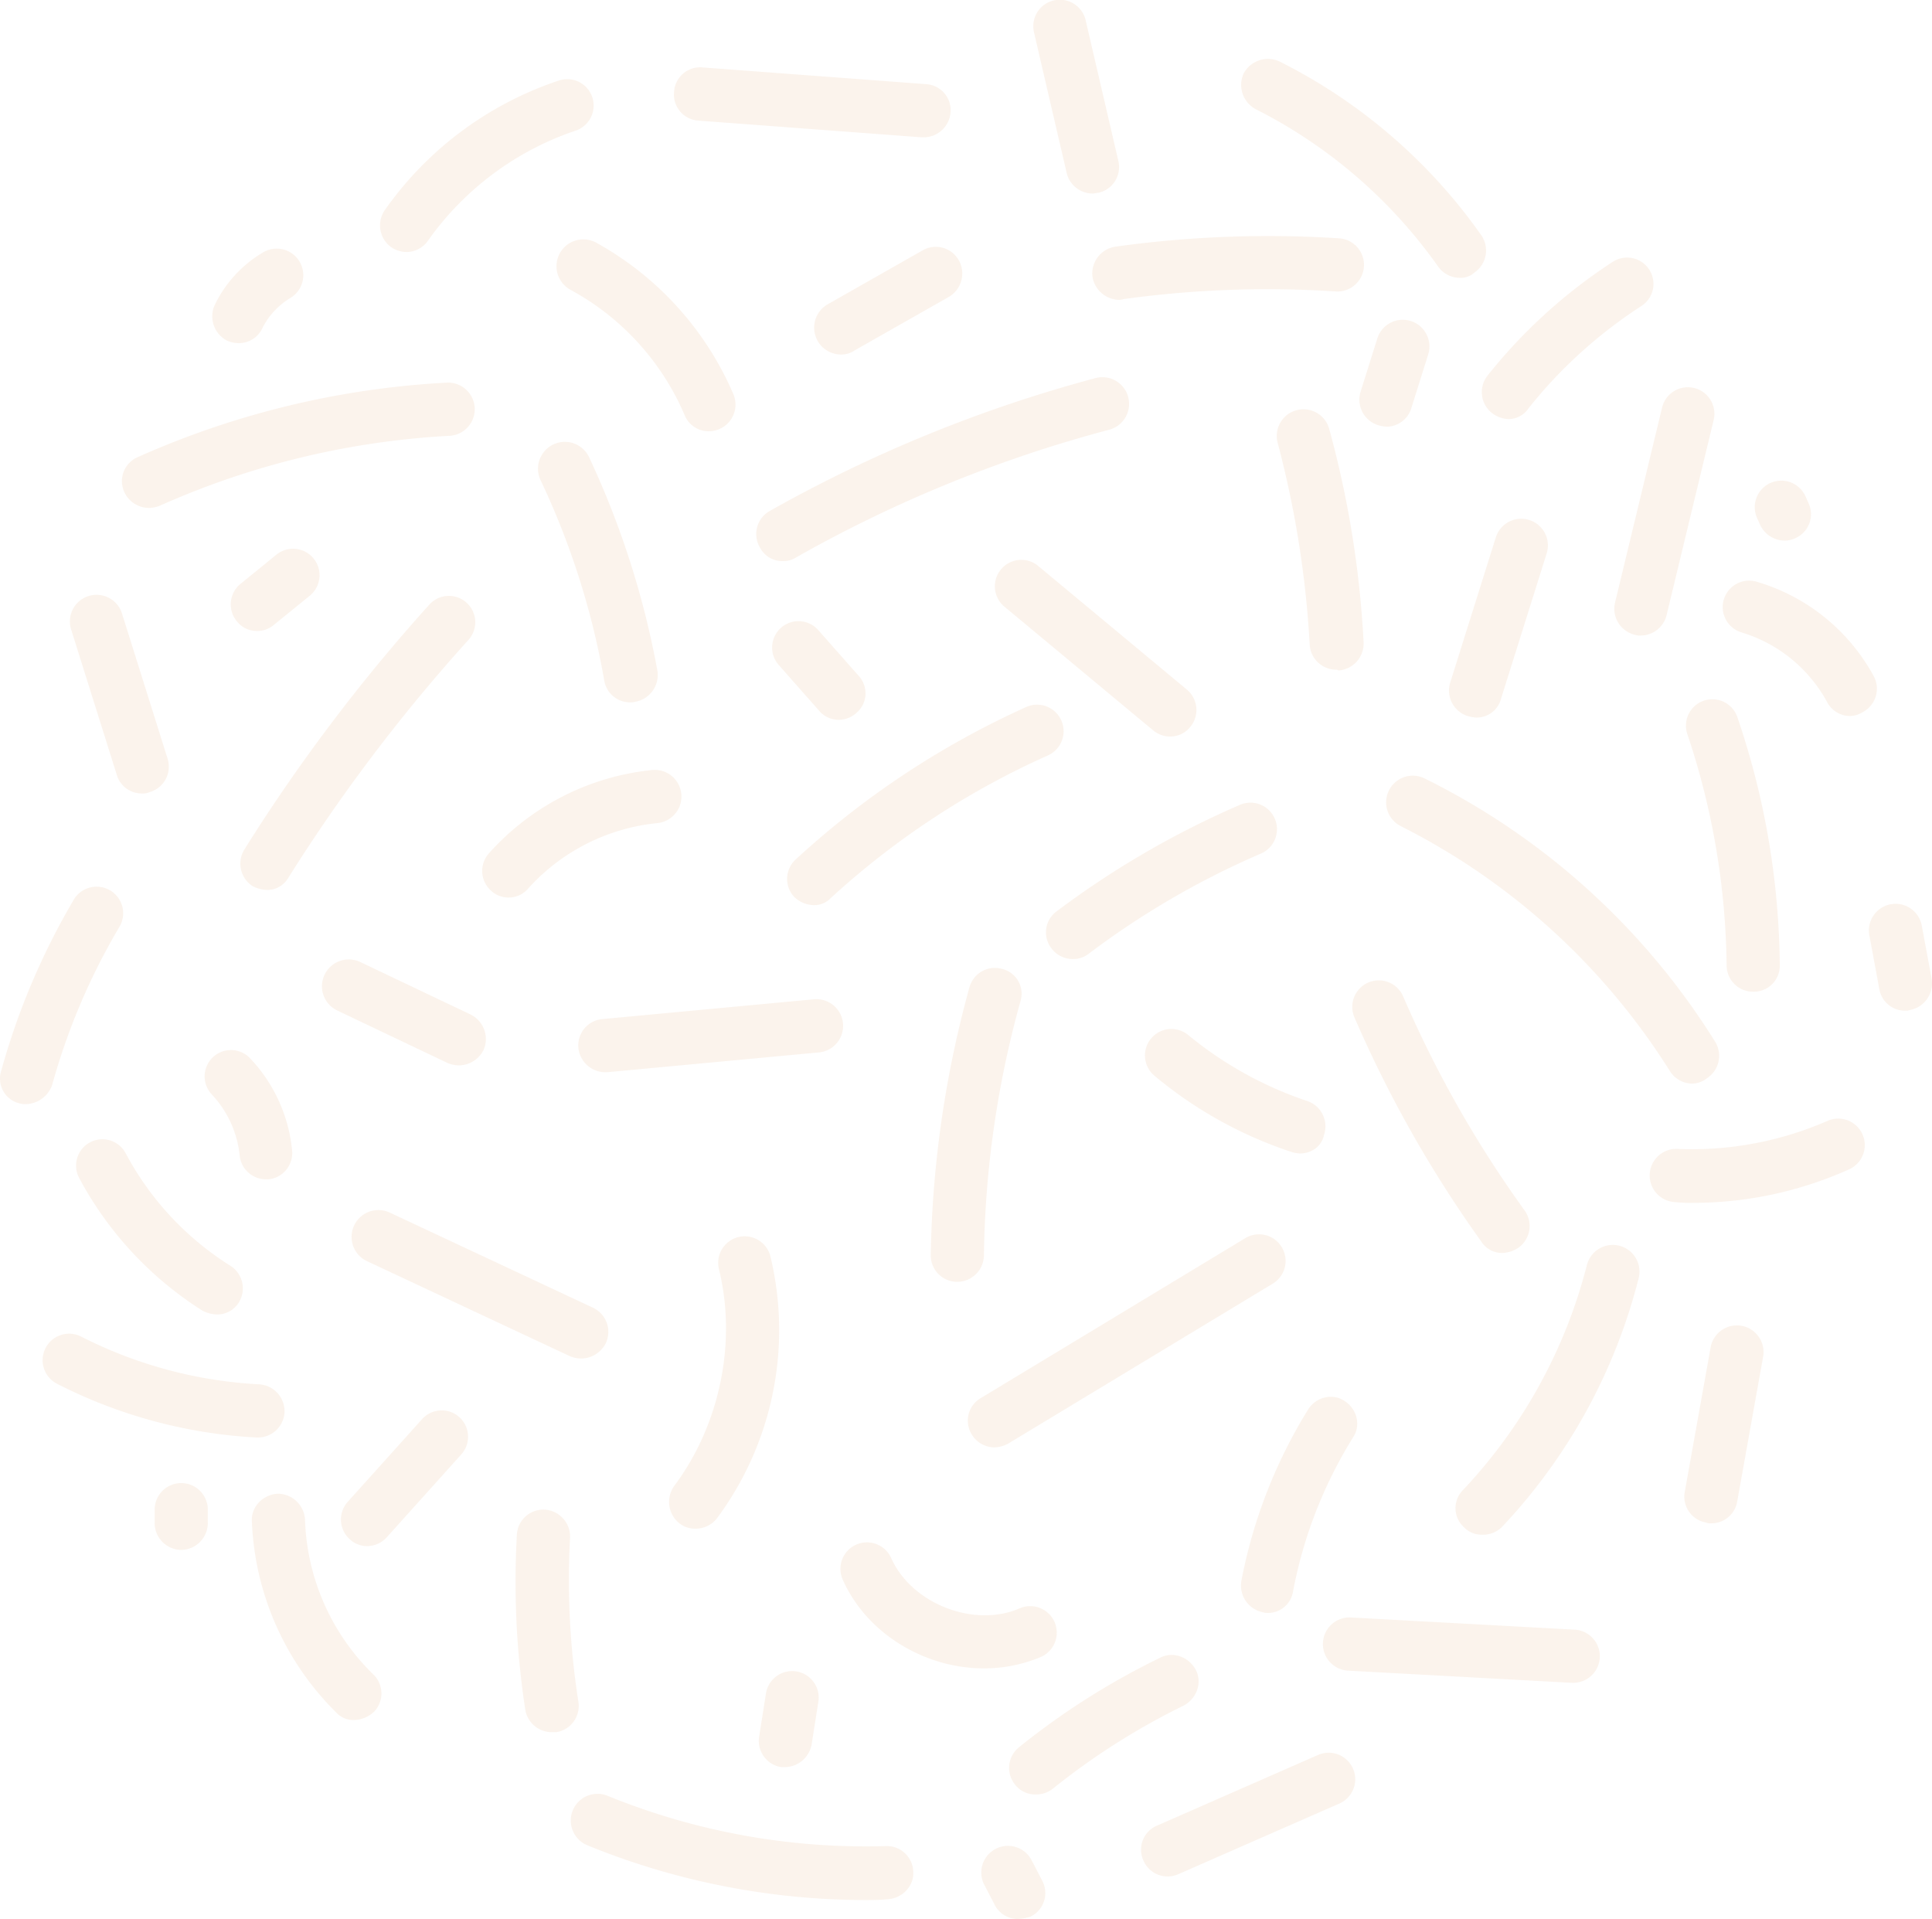 <svg xmlns="http://www.w3.org/2000/svg" width="697.879" height="693.138" viewBox="0 0 697.879 693.138">
  <g id="Group_219" data-name="Group 219" transform="translate(348.939 -5333.431)">
    <path id="Path_968" data-name="Path 968" d="M672.154,259.892a9.416,9.416,0,0,1-8.5-5.213,52.529,52.529,0,0,0-30.724-24.962,9.552,9.552,0,0,1,5.212-18.379,70.812,70.812,0,0,1,42.518,34.289,9.581,9.581,0,0,1-4.114,12.893A9.107,9.107,0,0,1,672.154,259.892Z" transform="translate(-352.692 5332.166)" fill="rgba(241,215,190,0.29)"/>
    <path id="Path_972" data-name="Path 972" d="M284.365,203.488a9.052,9.052,0,0,1-8.229-4.937,9.542,9.542,0,0,1,3.565-13.168,505.362,505.362,0,0,1,117.68-48,9.648,9.648,0,1,1,4.938,18.654A477.4,477.4,0,0,0,289.3,202.117,8.468,8.468,0,0,1,284.365,203.488Z" transform="translate(-350.587 5332.609)" fill="rgba(241,215,190,0.29)"/>
    <path id="Path_975" data-name="Path 975" d="M396.889,69.9a9.65,9.65,0,0,1-9.327-7.407L375.768,11.745A9.581,9.581,0,1,1,394.42,7.356l11.8,50.748a9.539,9.539,0,0,1-7.132,11.521C398.535,69.625,397.712,69.9,396.889,69.9Z" transform="translate(-351.191 5333.431)" fill="rgba(241,215,190,0.29)"/>
    <path id="Path_977" data-name="Path 977" d="M530.108,100.476a9.64,9.64,0,0,1-7.955-4.114,179.829,179.829,0,0,0-65.835-56.783,9.938,9.938,0,0,1-4.389-12.893A9.937,9.937,0,0,1,464.822,22.3a196.74,196.74,0,0,1,72.967,62.818,9.677,9.677,0,0,1-2.468,13.441A7.24,7.24,0,0,1,530.108,100.476Z" transform="translate(-351.644 5333.302)" fill="rgba(241,215,190,0.29)"/>
    <path id="Path_979" data-name="Path 979" d="M485.474,242.787a9.611,9.611,0,0,1-9.6-9.052,361.7,361.7,0,0,0-11.522-72.693A9.648,9.648,0,1,1,483,156.1a361.874,361.874,0,0,1,12.344,76.807,9.736,9.736,0,0,1-9.052,10.15C485.747,242.787,485.747,242.787,485.474,242.787Z" transform="translate(-351.722 5332.538)" fill="rgba(241,215,190,0.29)"/>
    <path id="Path_980" data-name="Path 980" d="M536.322,260.305a14.156,14.156,0,0,1-3.018-.549A9.661,9.661,0,0,1,527,247.687l16.459-52.394a9.63,9.63,0,1,1,18.378,5.761l-16.459,52.393A9.074,9.074,0,0,1,536.322,260.305Z" transform="translate(-352.097 5332.3)" fill="rgba(241,215,190,0.29)"/>
    <path id="Path_986" data-name="Path 986" d="M424.784,267.252a9.591,9.591,0,0,1-6.035-2.194l-53.765-44.713a9.554,9.554,0,0,1,12.069-14.813l53.765,44.712a9.563,9.563,0,0,1,1.372,13.442A9.2,9.2,0,0,1,424.784,267.252Z" transform="translate(-351.106 5332.211)" fill="rgba(241,215,190,0.29)"/>
    <path id="Path_987" data-name="Path 987" d="M548.19,151.932a10.19,10.19,0,0,1-6.035-2.195,9.6,9.6,0,0,1-1.646-13.441,190.035,190.035,0,0,1,45.262-41.147,9.51,9.51,0,1,1,10.423,15.91,169.693,169.693,0,0,0-40.872,37.032A8.621,8.621,0,0,1,548.19,151.932Z" transform="translate(-352.168 5332.87)" fill="rgba(241,215,190,0.29)"/>
    <path id="Path_988" data-name="Path 988" d="M614.364,393.083a9.65,9.65,0,0,1-8.229-4.663,245.038,245.038,0,0,0-97.106-88.329,9.63,9.63,0,0,1,8.5-17.282A258.675,258.675,0,0,1,622.593,378a9.682,9.682,0,0,1-3.017,13.167A8.771,8.771,0,0,1,614.364,393.083Z" transform="translate(-351.96 5331.741)" fill="rgba(241,215,190,0.29)"/>
    <path id="Path_989" data-name="Path 989" d="M636.962,359.725a9.541,9.541,0,0,1-9.6-9.6A270.588,270.588,0,0,0,613.1,266.458a9.542,9.542,0,0,1,18.1-6.035,283.9,283.9,0,0,1,15.362,89.7,9.373,9.373,0,0,1-9.6,9.6Z" transform="translate(-352.612 5331.908)" fill="rgba(241,215,190,0.29)"/>
    <path id="Path_990" data-name="Path 990" d="M295.679,328.465a10.451,10.451,0,0,1-7.132-3.018,9.528,9.528,0,0,1,.549-13.441,312.548,312.548,0,0,1,83.391-55.137,9.581,9.581,0,0,1,7.681,17.556A292.278,292.278,0,0,0,301.713,326,8.063,8.063,0,0,1,295.679,328.465Z" transform="translate(-350.654 5331.896)" fill="rgba(241,215,190,0.29)"/>
    <path id="Path_991" data-name="Path 991" d="M406.617,108.818a9.958,9.958,0,0,1-9.6-8.229,9.8,9.8,0,0,1,8.229-10.973A399,399,0,0,1,486.169,86.6a9.617,9.617,0,0,1-1.1,19.2,378.251,378.251,0,0,0-76.808,2.743A4.827,4.827,0,0,1,406.617,108.818Z" transform="translate(-351.319 5332.917)" fill="rgba(241,215,190,0.29)"/>
    <path id="Path_992" data-name="Path 992" d="M545.712,454.7a8.828,8.828,0,0,1-7.681-4.115,435.709,435.709,0,0,1-45.811-80.922,9.581,9.581,0,1,1,17.556-7.681,406.879,406.879,0,0,0,43.89,77.355,9.624,9.624,0,0,1-2.195,13.442A11.108,11.108,0,0,1,545.712,454.7Z" transform="translate(-351.886 5331.295)" fill="rgba(241,215,190,0.29)"/>
    <path id="Path_994" data-name="Path 994" d="M472.02,418.873a11.665,11.665,0,0,1-3.018-.549,150.831,150.831,0,0,1-49.376-27.43,9.554,9.554,0,1,1,12.07-14.813,135.353,135.353,0,0,0,43.066,23.865,9.626,9.626,0,0,1,6.036,12.069C479.975,416.4,476.134,418.873,472.02,418.873Z" transform="translate(-351.435 5331.188)" fill="rgba(241,215,190,0.29)"/>
    <path id="Path_995" data-name="Path 995" d="M538.53,557.048a8.915,8.915,0,0,1-6.583-2.742,9.282,9.282,0,0,1-.275-13.442,185.138,185.138,0,0,0,44.713-81.2,9.648,9.648,0,1,1,18.652,4.938,203.8,203.8,0,0,1-49.376,89.7A9.712,9.712,0,0,1,538.53,557.048Z" transform="translate(-352.11 5330.718)" fill="rgba(241,215,190,0.29)"/>
    <path id="Path_997" data-name="Path 997" d="M347.837,465.1a9.541,9.541,0,0,1-9.6-9.6,385.9,385.9,0,0,1,13.991-96.832,9.528,9.528,0,0,1,11.795-6.584,9.212,9.212,0,0,1,6.583,11.8,359.243,359.243,0,0,0-13.167,91.895A9.668,9.668,0,0,1,347.837,465.1Z" transform="translate(-350.968 5331.322)" fill="rgba(241,215,190,0.29)"/>
    <path id="Path_998" data-name="Path 998" d="M361.36,525.478a9.646,9.646,0,0,1-8.229-4.663,9.46,9.46,0,0,1,3.291-13.167l95.736-57.88a9.6,9.6,0,0,1,9.875,16.459L366.3,524.106A11.175,11.175,0,0,1,361.36,525.478Z" transform="translate(-351.049 5330.743)" fill="rgba(241,215,190,0.29)"/>
    <path id="Path_999" data-name="Path 999" d="M596.208,230.393a5.347,5.347,0,0,1-2.195-.274,9.671,9.671,0,0,1-7.132-11.521l17.007-70.5a9.581,9.581,0,0,1,18.654,4.389l-17.007,70.5A9.649,9.649,0,0,1,596.208,230.393Z" transform="translate(-352.457 5332.587)" fill="rgba(241,215,190,0.29)"/>
    <path id="Path_1001" data-name="Path 1001" d="M357.241,605.975c-21.123,0-42.244-12.345-51.022-32.1a9.581,9.581,0,0,1,17.556-7.681c7.406,16.459,29.9,25.237,46.358,18.1a9.581,9.581,0,1,1,7.681,17.556A52.968,52.968,0,0,1,357.241,605.975Z" transform="translate(-350.771 5330.071)" fill="rgba(241,215,190,0.29)"/>
    <path id="Path_1002" data-name="Path 1002" d="M460.708,585.633a5.356,5.356,0,0,1-1.92-.274,9.834,9.834,0,0,1-7.681-11.247,182.472,182.472,0,0,1,24.139-62c2.743-4.389,8.778-6.035,13.167-3.017,4.39,2.742,6.036,8.778,3.018,13.166a162.536,162.536,0,0,0-21.671,55.685A9.149,9.149,0,0,1,460.708,585.633Z" transform="translate(-351.644 5330.388)" fill="rgba(241,215,190,0.29)"/>
    <path id="Path_1006" data-name="Path 1006" d="M571.161,611.35h-.549l-80.647-4.389a9.617,9.617,0,1,1,1.1-19.2l80.649,4.39a9.608,9.608,0,0,1-.549,19.2Z" transform="translate(-351.822 5329.907)" fill="rgba(241,215,190,0.29)"/>
    <path id="Path_1007" data-name="Path 1007" d="M376.262,651.756a9.2,9.2,0,0,1-7.406-3.566,9.562,9.562,0,0,1,1.372-13.441A267.4,267.4,0,0,1,421.25,602.38c4.663-2.469,10.423-.274,12.892,4.389s.274,10.424-4.389,12.893A252.638,252.638,0,0,0,382.3,649.836,9.87,9.87,0,0,1,376.262,651.756Z" transform="translate(-351.139 5329.825)" fill="rgba(241,215,190,0.29)"/>
    <path id="Path_1009" data-name="Path 1009" d="M621.6,553.108a3.481,3.481,0,0,1-1.646-.274,9.485,9.485,0,0,1-7.681-11.246l9.327-52.12a9.63,9.63,0,1,1,18.928,3.566L631.2,545.153A9.46,9.46,0,0,1,621.6,553.108Z" transform="translate(-352.609 5330.543)" fill="rgba(241,215,190,0.29)"/>
    <path id="Path_1010" data-name="Path 1010" d="M424.281,681.594a9.564,9.564,0,0,1-8.778-5.76,9.442,9.442,0,0,1,4.938-12.619L478.6,637.7a9.581,9.581,0,0,1,7.681,17.556l-58.154,25.511A9.68,9.68,0,0,1,424.281,681.594Z" transform="translate(-351.426 5329.612)" fill="rgba(241,215,190,0.29)"/>
    <path id="Path_1011" data-name="Path 1011" d="M389.784,348.155a9.609,9.609,0,0,1-7.681-3.84,9.407,9.407,0,0,1,1.919-13.442,324.693,324.693,0,0,1,66.109-38.4,9.581,9.581,0,1,1,7.681,17.556,300.016,300.016,0,0,0-62.268,36.21A9.117,9.117,0,0,1,389.784,348.155Z" transform="translate(-351.219 5331.682)" fill="rgba(241,215,190,0.29)"/>
    <path id="Path_1013" data-name="Path 1013" d="M615.213,436.9a52.84,52.84,0,0,1-6.583-.274,9.616,9.616,0,1,1,1.1-19.2,122.4,122.4,0,0,0,54.039-10.15,9.581,9.581,0,0,1,7.681,17.556A137.261,137.261,0,0,1,615.213,436.9Z" transform="translate(-352.534 5330.994)" fill="rgba(241,215,190,0.29)"/>
    <path id="Path_1014" data-name="Path 1014" d="M692.224,367.031a9.426,9.426,0,0,1-9.327-7.955l-3.565-19.2a9.63,9.63,0,1,1,18.927-3.565l3.566,19.2a9.834,9.834,0,0,1-7.681,11.247A5.355,5.355,0,0,1,692.224,367.031Z" transform="translate(-353.012 5331.461)" fill="rgba(241,215,190,0.29)"/>
    <path id="Path_1018" data-name="Path 1018" d="M503.757,154.811a14.149,14.149,0,0,1-3.017-.549,9.662,9.662,0,0,1-6.31-12.07l6.036-19.2a9.63,9.63,0,1,1,18.378,5.761l-6.035,19.2A9.383,9.383,0,0,1,503.757,154.811Z" transform="translate(-351.901 5332.734)" fill="rgba(241,215,190,0.29)"/>
    <path id="Path_1020" data-name="Path 1020" d="M648.359,196.307a9.86,9.86,0,0,1-8.778-5.76l-1.1-2.469A9.581,9.581,0,1,1,656.04,180.4l1.1,2.468a9.442,9.442,0,0,1-4.937,12.619A8.764,8.764,0,0,1,648.359,196.307Z" transform="translate(-352.763 5332.384)" fill="rgba(241,215,190,0.29)"/>
    <path id="Path_1023" data-name="Path 1023" d="M369.892,697.159a9.418,9.418,0,0,1-8.5-5.212l-3.841-7.407a9.63,9.63,0,0,1,17.282-8.5l3.841,7.406a9.456,9.456,0,0,1-4.389,12.893A20.778,20.778,0,0,1,369.892,697.159Z" transform="translate(-351.077 5329.41)" fill="rgba(241,215,190,0.29)"/>
    <path id="Path_969" data-name="Path 969" d="M96.983,322.742a12.3,12.3,0,0,1-5.212-1.372A9.682,9.682,0,0,1,88.754,308.2a636.077,636.077,0,0,1,66.933-88.6,9.512,9.512,0,1,1,13.99,12.892,619.216,619.216,0,0,0-65.012,85.86A8.757,8.757,0,0,1,96.983,322.742Z" transform="translate(-349.463 5332.132)" fill="rgba(241,215,190,0.29)"/>
    <path id="Path_970" data-name="Path 970" d="M257.323,156.283a9.287,9.287,0,0,1-8.778-5.761A93.07,93.07,0,0,0,207.4,105.261a9.7,9.7,0,1,1,9.327-17.008A113.776,113.776,0,0,1,266.1,142.841a9.622,9.622,0,0,1-8.778,13.442Z" transform="translate(-350.153 5332.908)" fill="rgba(241,215,190,0.29)"/>
    <path id="Path_971" data-name="Path 971" d="M228.753,254.651a9.424,9.424,0,0,1-9.327-7.955,282.129,282.129,0,0,0-23.042-72.418,9.695,9.695,0,0,1,17.556-8.229,316.044,316.044,0,0,1,24.688,77.082,9.836,9.836,0,0,1-7.681,11.247A7.711,7.711,0,0,1,228.753,254.651Z" transform="translate(-350.111 5332.468)" fill="rgba(241,215,190,0.29)"/>
    <path id="Path_973" data-name="Path 973" d="M335.208,49.747h-.823l-80.648-6.035a9.428,9.428,0,0,1-8.778-10.424,9.427,9.427,0,0,1,10.423-8.778l80.648,6.035a9.429,9.429,0,0,1,8.778,10.424A9.778,9.778,0,0,1,335.208,49.747Z" transform="translate(-350.408 5333.284)" fill="rgba(241,215,190,0.29)"/>
    <path id="Path_974" data-name="Path 974" d="M51.35,287.9a9.382,9.382,0,0,1-9.052-6.858L25.839,228.65a9.63,9.63,0,0,1,18.379-5.76l16.459,52.394a9.557,9.557,0,0,1-6.309,12.069A6.43,6.43,0,0,1,51.35,287.9Z" transform="translate(-349.092 5332.135)" fill="rgba(241,215,190,0.29)"/>
    <path id="Path_976" data-name="Path 976" d="M305.614,128.591a9.713,9.713,0,0,1-4.937-18.1l34.288-19.476a9.543,9.543,0,0,1,13.168,3.566,9.784,9.784,0,0,1-3.566,13.167l-34.289,19.477A8.2,8.2,0,0,1,305.614,128.591Z" transform="translate(-350.714 5332.893)" fill="rgba(241,215,190,0.29)"/>
    <path id="Path_978" data-name="Path 978" d="M184.742,325.864a9.157,9.157,0,0,1-6.309-2.468,9.547,9.547,0,0,1-.823-13.442,91.455,91.455,0,0,1,59.252-30.174,9.636,9.636,0,0,1,1.646,19.2,72.438,72.438,0,0,0-46.634,23.591A9.234,9.234,0,0,1,184.742,325.864Z" transform="translate(-349.99 5331.753)" fill="rgba(241,215,190,0.29)"/>
    <path id="Path_981" data-name="Path 981" d="M166.563,386.9a11.006,11.006,0,0,1-4.114-.823L122.674,367.15a9.695,9.695,0,1,1,8.229-17.556l39.775,18.928a9.871,9.871,0,0,1,4.663,12.892A10.09,10.09,0,0,1,166.563,386.9Z" transform="translate(-349.642 5331.34)" fill="rgba(241,215,190,0.29)"/>
    <path id="Path_982" data-name="Path 982" d="M78.521,477.268a12.3,12.3,0,0,1-5.212-1.372,128.054,128.054,0,0,1-44.438-47.73A9.512,9.512,0,1,1,45.6,419.114a107.639,107.639,0,0,0,37.855,40.6,9.682,9.682,0,0,1,3.018,13.167A9.205,9.205,0,0,1,78.521,477.268Z" transform="translate(-349.105 5330.948)" fill="rgba(241,215,190,0.29)"/>
    <path id="Path_983" data-name="Path 983" d="M147.761,91.194a9.893,9.893,0,0,1-5.486-1.646,9.678,9.678,0,0,1-2.469-13.441A125.088,125.088,0,0,1,202.9,29.2a9.542,9.542,0,0,1,6.035,18.1,107.288,107.288,0,0,0-53.491,39.775A9.49,9.49,0,0,1,147.761,91.194Z" transform="translate(-349.768 5333.258)" fill="rgba(241,215,190,0.29)"/>
    <path id="Path_984" data-name="Path 984" d="M53.932,184.3a9.859,9.859,0,0,1-8.778-5.76,9.442,9.442,0,0,1,4.938-12.619,314.3,314.3,0,0,1,111.646-26.883,9.617,9.617,0,0,1,1.1,19.2A294.956,294.956,0,0,0,58.047,183.475,11.006,11.006,0,0,1,53.932,184.3Z" transform="translate(-349.205 5332.597)" fill="rgba(241,215,190,0.29)"/>
    <path id="Path_985" data-name="Path 985" d="M9.5,400.731a7.6,7.6,0,0,1-2.469-.274,9.213,9.213,0,0,1-6.584-11.8,257.114,257.114,0,0,1,26.334-62,9.6,9.6,0,0,1,16.459,9.875,234.359,234.359,0,0,0-24.414,57.331A10.351,10.351,0,0,1,9.5,400.731Z" transform="translate(-348.939 5331.5)" fill="rgba(241,215,190,0.29)"/>
    <path id="Path_993" data-name="Path 993" d="M219.788,389.456a9.779,9.779,0,0,1-9.6-8.778,9.551,9.551,0,0,1,8.778-10.424l76.259-7.132a9.636,9.636,0,1,1,1.646,19.2l-76.259,7.133Z" transform="translate(-350.199 5331.254)" fill="rgba(241,215,190,0.29)"/>
    <path id="Path_996" data-name="Path 996" d="M210.792,493.332a11.008,11.008,0,0,1-4.115-.823L133.435,458.22a9.695,9.695,0,1,1,8.229-17.556l73.241,34.289a9.633,9.633,0,0,1,4.663,12.892A10.089,10.089,0,0,1,210.792,493.332Z" transform="translate(-349.706 5330.794)" fill="rgba(241,215,190,0.29)"/>
    <path id="Path_1000" data-name="Path 1000" d="M252.63,554.835a9.113,9.113,0,0,1-5.761-1.92,9.908,9.908,0,0,1-1.919-13.442c16.459-21.945,22.768-51.844,16.184-78.453a9.581,9.581,0,1,1,18.653-4.39,114.093,114.093,0,0,1-19.476,94.638A9.725,9.725,0,0,1,252.63,554.835Z" transform="translate(-350.397 5330.738)" fill="rgba(241,215,190,0.29)"/>
    <path id="Path_1003" data-name="Path 1003" d="M128.555,624.522a8.51,8.51,0,0,1-6.584-2.743,102.846,102.846,0,0,1-30.448-69.127c-.274-5.212,4.115-9.6,9.327-9.875a9.913,9.913,0,0,1,9.875,9.327,81.657,81.657,0,0,0,24.688,55.96,9.527,9.527,0,0,1,.274,13.441A10.989,10.989,0,0,1,128.555,624.522Z" transform="translate(-349.488 5330.176)" fill="rgba(241,215,190,0.29)"/>
    <path id="Path_1004" data-name="Path 1004" d="M93.26,522.128h-.549a179.01,179.01,0,0,1-72.144-19.477,9.57,9.57,0,0,1,8.778-17.007,159.981,159.981,0,0,0,64.463,17.282,9.738,9.738,0,0,1,9.053,10.15A9.623,9.623,0,0,1,93.26,522.128Z" transform="translate(-349.031 5330.525)" fill="rgba(241,215,190,0.29)"/>
    <path id="Path_1005" data-name="Path 1005" d="M200.449,628.945a9.7,9.7,0,0,1-9.6-8.229,304.14,304.14,0,0,1-3.018-63.092,9.568,9.568,0,0,1,10.15-9.052,9.737,9.737,0,0,1,9.052,10.149,285.355,285.355,0,0,0,3.017,59.252,9.6,9.6,0,0,1-7.955,10.973Z" transform="translate(-350.063 5330.142)" fill="rgba(241,215,190,0.29)"/>
    <path id="Path_1008" data-name="Path 1008" d="M313.588,690.188a265.883,265.883,0,0,1-100.124-19.75,9.654,9.654,0,1,1,7.406-17.83,246.874,246.874,0,0,0,100.4,18.1,9.546,9.546,0,0,1,9.874,9.327c.274,5.213-4.114,9.6-9.326,9.875C319.074,690.188,316.331,690.188,313.588,690.188Z" transform="translate(-350.184 5329.522)" fill="rgba(241,215,190,0.29)"/>
    <path id="Path_1012" data-name="Path 1012" d="M133.412,561.522a9.155,9.155,0,0,1-6.309-2.468,9.546,9.546,0,0,1-.823-13.441l26.882-29.9a9.522,9.522,0,0,1,14.265,12.618l-26.883,29.9A9.655,9.655,0,0,1,133.412,561.522Z" transform="translate(-349.683 5330.358)" fill="rgba(241,215,190,0.29)"/>
    <path id="Path_1015" data-name="Path 1015" d="M93.4,229.1a9.2,9.2,0,0,1-7.406-3.566,9.563,9.563,0,0,1,1.372-13.441l13.167-10.7A9.554,9.554,0,0,1,112.6,216.2L99.431,226.9A9.14,9.14,0,0,1,93.4,229.1Z" transform="translate(-349.442 5332.236)" fill="rgba(241,215,190,0.29)"/>
    <path id="Path_1016" data-name="Path 1016" d="M96.631,428.245a9.539,9.539,0,0,1-9.6-8.5,37.829,37.829,0,0,0-10.15-22.22,9.512,9.512,0,0,1,13.99-12.892,56.2,56.2,0,0,1,15.088,33.192,9.53,9.53,0,0,1-8.5,10.424Z" transform="translate(-349.386 5331.143)" fill="rgba(241,215,190,0.29)"/>
    <path id="Path_1017" data-name="Path 1017" d="M304.7,261.351a9.235,9.235,0,0,1-7.132-3.291L283.027,241.6a9.523,9.523,0,1,1,14.265-12.619l14.538,16.459a9.294,9.294,0,0,1-.823,13.442A9.662,9.662,0,0,1,304.7,261.351Z" transform="translate(-350.621 5332.078)" fill="rgba(241,215,190,0.29)"/>
    <path id="Path_1019" data-name="Path 1019" d="M285.194,641.916h-1.372a9.6,9.6,0,0,1-7.955-10.973l2.468-15.636a9.583,9.583,0,1,1,18.928,3.018l-2.469,15.635A9.979,9.979,0,0,1,285.194,641.916Z" transform="translate(-350.593 5329.79)" fill="rgba(241,215,190,0.29)"/>
    <path id="Path_1021" data-name="Path 1021" d="M86.772,124.482a11,11,0,0,1-4.115-.822,9.871,9.871,0,0,1-4.663-12.893A44.408,44.408,0,0,1,95.276,91.839a9.6,9.6,0,1,1,9.875,16.459A26.557,26.557,0,0,0,95.276,119,9.37,9.37,0,0,1,86.772,124.482Z" transform="translate(-349.402 5332.888)" fill="rgba(241,215,190,0.29)"/>
    <path id="Path_1022" data-name="Path 1022" d="M65.8,563.052a9.719,9.719,0,0,1-9.6-9.6v-4.937a9.6,9.6,0,1,1,19.2,0v4.937A9.719,9.719,0,0,1,65.8,563.052Z" transform="translate(-349.276 5330.2)" fill="rgba(241,215,190,0.29)"/>
  </g>
</svg>
